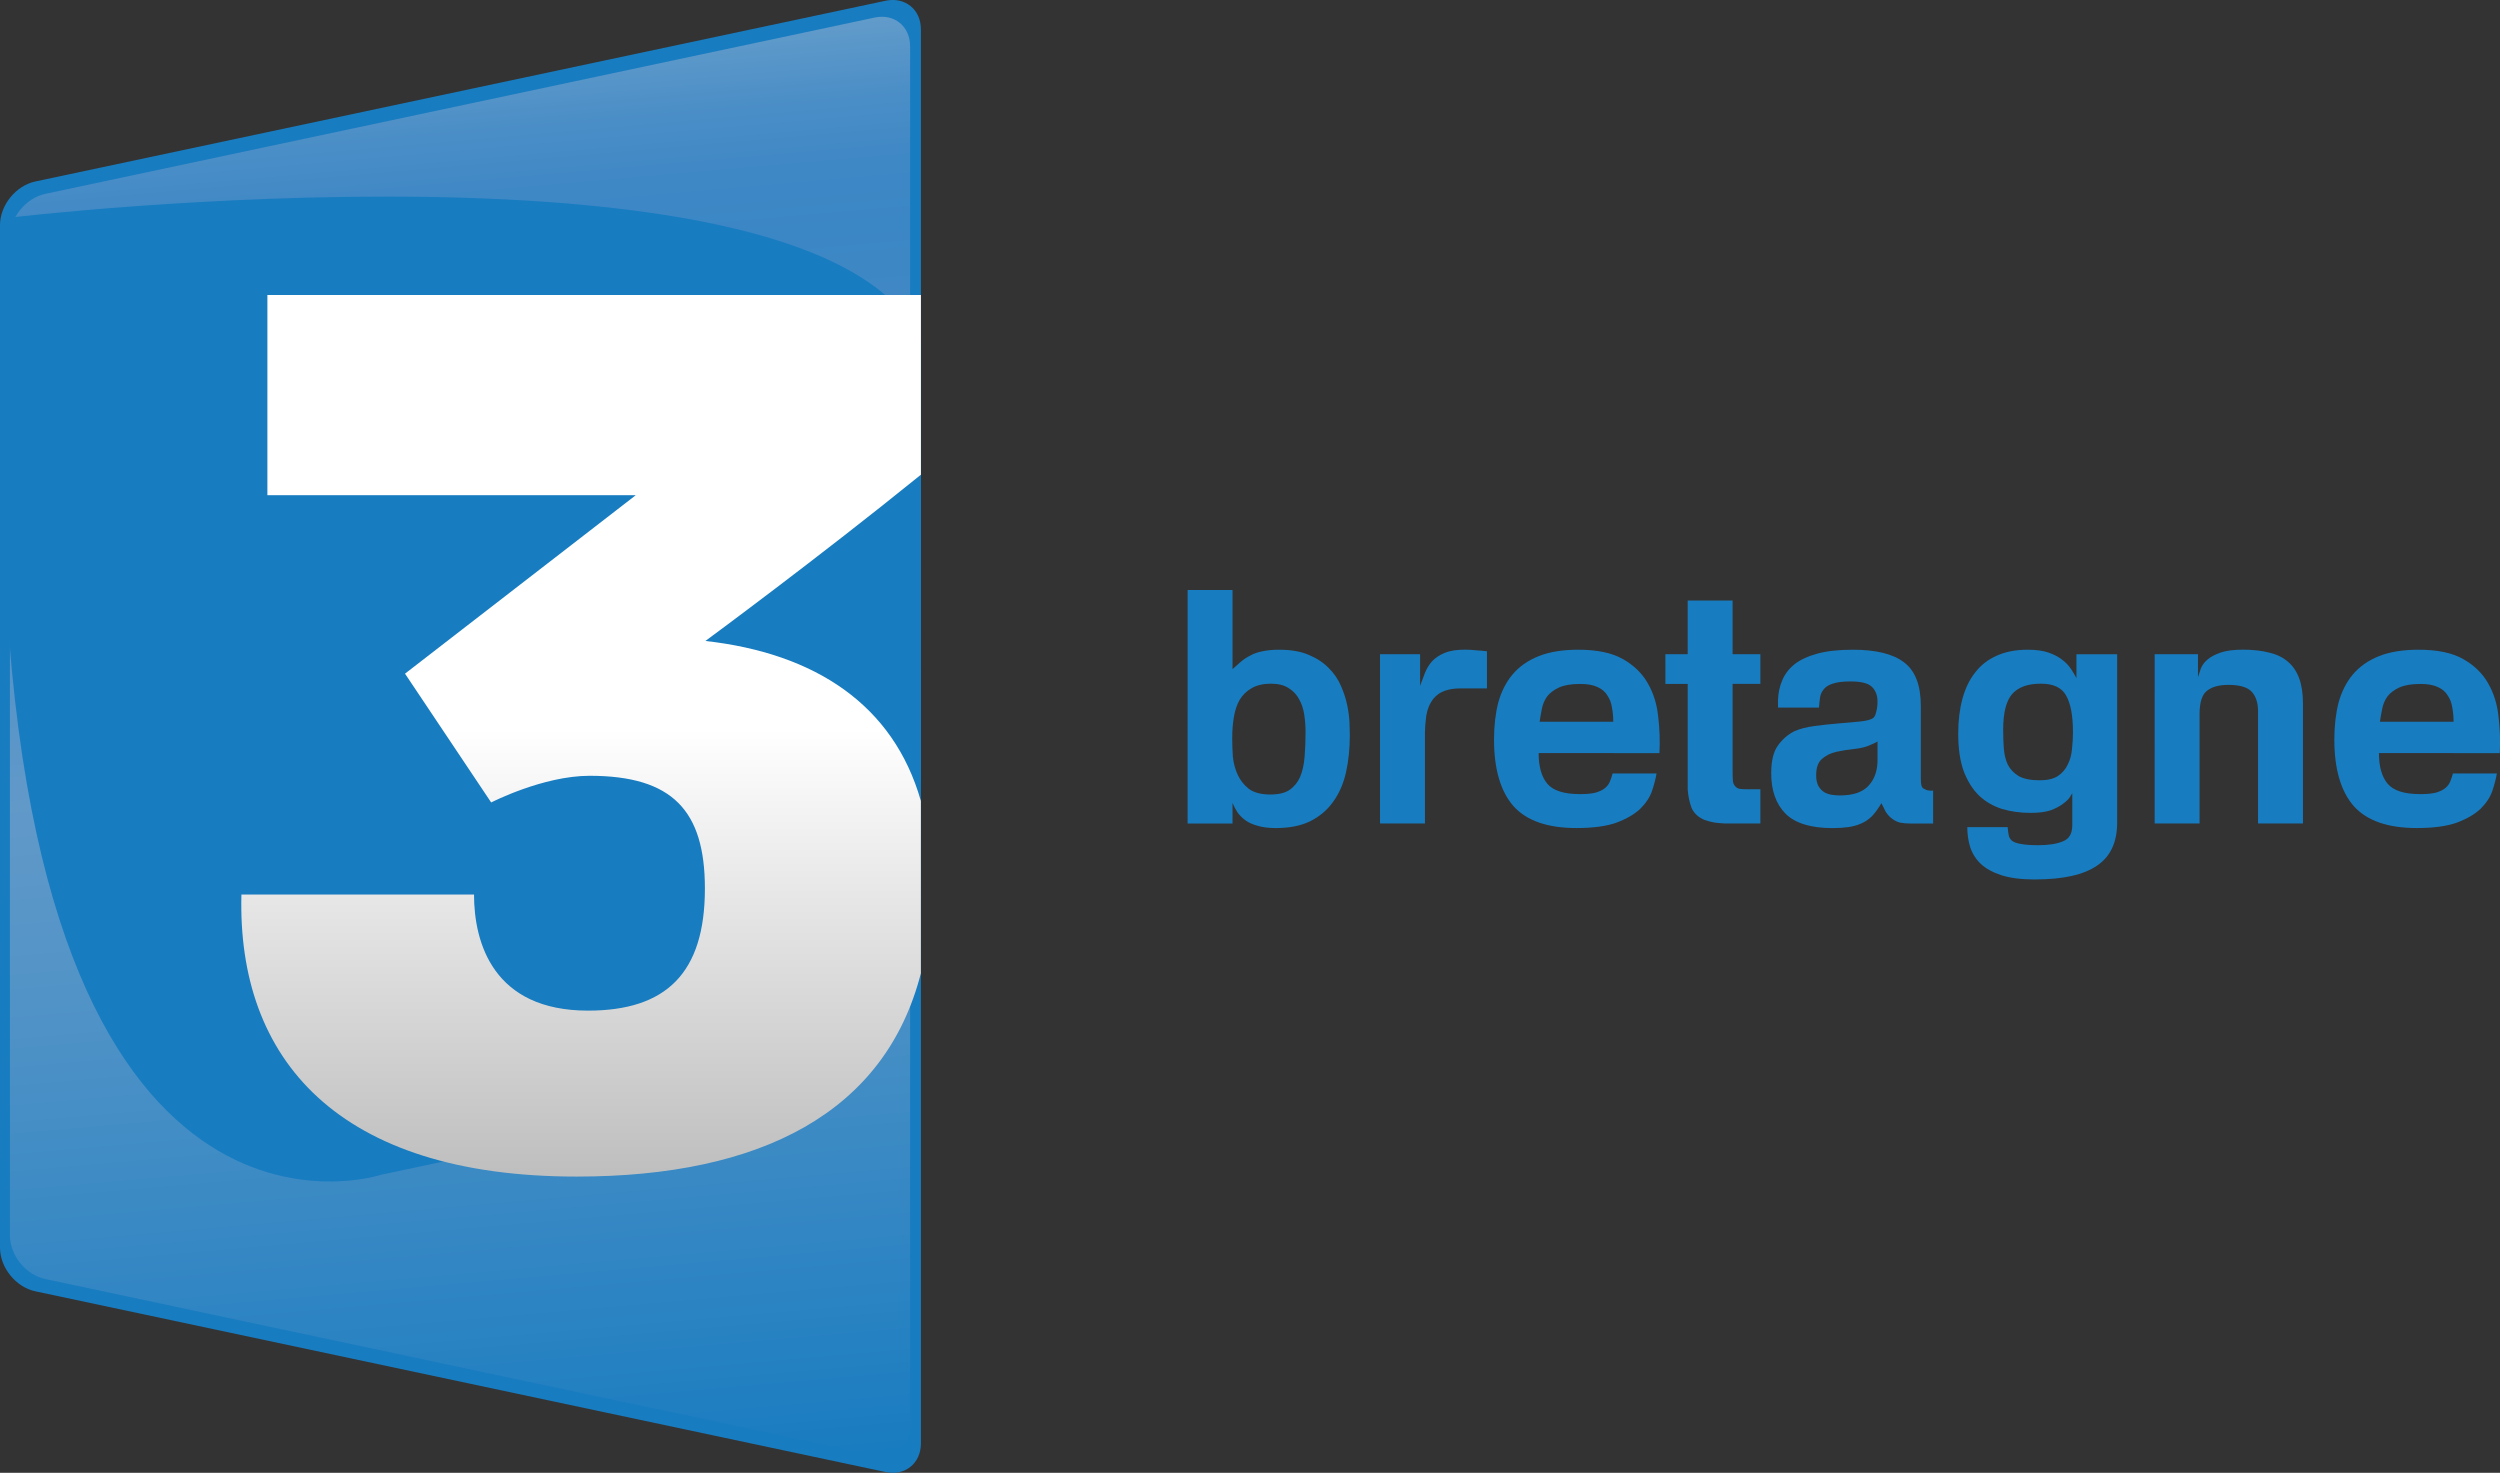 <svg xmlns="http://www.w3.org/2000/svg" height="353.48" width="600" version="1.1" xmlns:xlink="http://www.w3.org/1999/xlink" viewBox="0 0 158.75 93.524">
 <rect x="0" y="0" width="158.75" height="93.524" fill="#333333" stroke="none"/>
 <defs>
  <linearGradient id="b" y2="568.01" gradientUnits="userSpaceOnUse" x2="1551.5" gradientTransform="matrix(.115 0 0 -.115 -117.36 261.54)" y1="1360" x1="1482.2">
   <stop stop-color="#649dcb" offset="0"/>
   <stop stop-color="#619bca" offset=".007"/>
   <stop stop-color="#4c8fc7" offset=".056"/>
   <stop stop-color="#3f88c6" offset=".104"/>
   <stop stop-color="#3b86c5" offset="0.15"/>
   <stop stop-color="#488cc6" offset=".297"/>
   <stop stop-color="#6199c9" offset=".5"/>
   <stop stop-color="#5193c7" offset=".638"/>
   <stop stop-color="#2882c2" offset=".906"/>
   <stop stop-color="#187cc0" offset="1"/>
  </linearGradient>
  <linearGradient id="a" y2="739.92" gradientUnits="userSpaceOnUse" x2="1577.6" gradientTransform="matrix(.115 0 0 -.115 -117.36 261.54)" y1="1228.6" x1="1577.6">
   <stop stop-color="#fff" offset=".5"/>
   <stop stop-color="#bfbfbf" offset="1"/>
  </linearGradient>
 </defs>
 <g transform="translate(-26.458 -102.07)">
  <g stroke-width=".115">
   <path d="m26.458 181.3c0 1.26 1.008 2.505 2.241 2.767l53.996 11.477c1.233 0.262 2.241-0.555 2.241-1.815v-89.797c0-1.26-1.008-2.077-2.241-1.815l-53.996 11.477c-1.232 0.262-2.241 1.507-2.241 2.767z" fill="#187cc0"/>
   <path d="m27.088 180.52c0 1.26 1.008 2.505 2.241 2.767l52.679 11.197c1.233 0.262 2.241-0.555 2.241-1.815v-87.671c0-1.26-1.008-2.077-2.241-1.815l-52.679 11.197c-1.232 0.262-2.241 1.507-2.241 2.767z" fill="url(#b)"/>
   <path d="m26.969 115.9s51.53-6.135 57.967 7.792l0.001 28.023s-0.387 16.903-8.302 19.439l-25.964 5.51s-22.508 7.534-23.967-40.359c-0.679-15.585 0.265-20.405 0.265-20.405z" fill="#187cc0"/>
   <path d="m84.933 152.93c-1.736-6.109-6.725-9.381-13.684-10.159 0.006 0 7.232-5.325 13.687-10.559v-11.41h-41.498l-0.001 12.714h23.39c-0.048 0.037-14.651 11.331-14.651 11.331l5.471 8.179s3.288-1.694 6.252-1.694c5.252 0 7.32 2.201 7.32 7.16 0 5.377-2.466 7.752-7.424 7.752-6.006 0-7.237-4.293-7.237-7.374h-14.77c-0.277 10.451 6.111 17.912 21.283 17.912 11.743 0 19.599-4.095 21.862-12.908v-10.941z" fill="url(#a)"/>
  </g>
  <g fill="#187cc0">
   <path d="m109.36 148.54q0-0.554-0.082-1.087-0.082-0.554-0.328-0.985-0.226-0.431-0.656-0.698-0.431-0.287-1.128-0.287-0.739 0-1.231 0.287-0.472 0.267-0.759 0.739-0.267 0.472-0.369 1.108-0.103 0.615-0.103 1.334 0 0.533 0.041 1.169 0.062 0.615 0.308 1.149 0.246 0.533 0.718 0.903 0.492 0.349 1.354 0.349 0.78 0 1.21-0.287 0.451-0.308 0.677-0.821 0.226-0.533 0.287-1.272 0.062-0.739 0.062-1.6zm-7.488-9.007h2.852v5.026q0.267-0.246 0.533-0.472 0.267-0.226 0.595-0.39 0.328-0.185 0.759-0.267 0.451-0.103 1.087-0.103 1.108 0 1.867 0.328 0.78 0.328 1.272 0.841 0.513 0.513 0.78 1.149 0.267 0.615 0.39 1.21 0.123 0.595 0.144 1.108 0.021 0.513 0.021 0.78 0 1.292-0.246 2.38-0.246 1.087-0.821 1.867-0.554 0.78-1.457 1.231-0.882 0.431-2.175 0.431-0.677 0-1.149-0.144-0.472-0.123-0.78-0.349-0.308-0.226-0.513-0.513-0.185-0.287-0.308-0.595v1.313h-2.852z"/>
   <path d="m114.09 143.61h2.544v2.011q0.144-0.41 0.308-0.821 0.164-0.41 0.451-0.739 0.308-0.328 0.8-0.533 0.492-0.205 1.292-0.205 0.349 0 0.698 0.041 0.349 0.021 0.698 0.062v2.359h-1.744q-0.492 0-0.923 0.144-0.431 0.144-0.739 0.513-0.349 0.451-0.451 1.087-0.082 0.636-0.082 1.026v5.806h-2.852z"/>
   <path d="m128.9 147.9q0-0.472-0.082-0.903-0.062-0.431-0.287-0.759-0.205-0.349-0.615-0.533-0.41-0.205-1.108-0.205-0.862 0-1.354 0.226-0.492 0.226-0.759 0.574-0.246 0.349-0.328 0.78-0.082 0.41-0.144 0.821zm-4.739 1.99q0 1.292 0.554 1.949 0.554 0.657 2.072 0.657 0.657 0 1.026-0.103 0.39-0.123 0.595-0.308 0.205-0.185 0.287-0.41 0.103-0.246 0.164-0.492h2.79q-0.082 0.492-0.287 1.108-0.205 0.595-0.739 1.128-0.533 0.513-1.498 0.882-0.964 0.349-2.564 0.349-2.749 0-4.001-1.395-1.231-1.416-1.231-4.226 0-1.292 0.267-2.339 0.287-1.046 0.903-1.785 0.636-0.759 1.662-1.169t2.523-0.41q1.785 0 2.831 0.595t1.58 1.539q0.533 0.923 0.656 2.093 0.144 1.169 0.082 2.339z"/>
   <path d="m132.21 143.61h1.416v-3.406h2.852v3.406h1.764v1.887h-1.764v5.56q0 0.41 0.021 0.615t0.164 0.349q0.123 0.123 0.287 0.144 0.185 0.021 0.369 0.021h0.923v2.175h-1.662q-0.287 0-0.615 0-0.328-0.021-0.657-0.062-0.328-0.062-0.615-0.164-0.287-0.123-0.492-0.308-0.205-0.185-0.328-0.451-0.103-0.287-0.164-0.574-0.062-0.308-0.082-0.595 0-0.308 0-0.554v-6.155h-1.416z"/>
   <path d="m143.28 152.58q1.292 0 1.847-0.636 0.574-0.636 0.554-1.682v-1.108q-0.164 0.103-0.328 0.164-0.492 0.246-1.128 0.308-0.615 0.062-1.169 0.185-0.533 0.123-0.903 0.451-0.369 0.308-0.369 1.046 0 0.41 0.144 0.677 0.144 0.246 0.369 0.39 0.226 0.123 0.472 0.164 0.267 0.041 0.513 0.041zm-3.919-5.58v-0.472q0.021-0.677 0.267-1.252 0.246-0.595 0.78-1.026 0.554-0.431 1.457-0.677 0.903-0.246 2.257-0.246 2.195 0 3.241 0.8 1.067 0.8 1.067 2.77v4.575q0 0.349 0.041 0.492 0.041 0.123 0.103 0.164 0.062 0.041 0.205 0.103 0.164 0.062 0.431 0.041v2.093h-1.416q-0.39 0-0.698-0.062-0.308-0.082-0.595-0.328-0.226-0.205-0.349-0.451-0.123-0.267-0.226-0.451-0.287 0.492-0.595 0.821-0.308 0.308-0.698 0.472-0.369 0.164-0.821 0.226-0.451 0.062-0.985 0.062-2.072 0-2.995-0.923-0.903-0.923-0.903-2.564 0-1.169 0.431-1.764 0.431-0.595 1.046-0.903 0.513-0.226 1.272-0.328t1.518-0.164q0.759-0.062 1.375-0.123 0.615-0.062 0.841-0.226 0.123-0.103 0.185-0.39 0.082-0.287 0.082-0.657 0-0.574-0.349-0.923-0.349-0.349-1.354-0.349-0.759 0-1.149 0.144-0.39 0.123-0.574 0.369-0.185 0.226-0.226 0.533-0.041 0.287-0.062 0.615z"/>
   <path d="m158.09 148.54q0-1.539-0.431-2.298-0.41-0.759-1.6-0.759-1.272 0-1.846 0.677-0.554 0.656-0.554 2.257 0 0.595 0.041 1.169 0.041 0.574 0.246 1.026 0.226 0.451 0.698 0.739 0.472 0.267 1.334 0.267 0.739 0 1.149-0.267 0.431-0.287 0.636-0.739 0.226-0.451 0.267-0.985 0.062-0.554 0.062-1.087zm-2.421 9.376q-1.272 0-2.113-0.267-0.821-0.267-1.313-0.718-0.472-0.451-0.677-1.067-0.185-0.595-0.185-1.272h2.564q0.021 0.287 0.062 0.492 0.041 0.226 0.205 0.369 0.185 0.144 0.554 0.205 0.39 0.082 1.128 0.082 0.985 0 1.559-0.246 0.595-0.226 0.595-1.026v-2.031q-0.041 0.062-0.164 0.267-0.123 0.185-0.431 0.41-0.287 0.226-0.78 0.41-0.492 0.164-1.272 0.164-0.964 0-1.805-0.246-0.841-0.267-1.457-0.841-0.615-0.595-0.985-1.559-0.349-0.964-0.349-2.38 0-1.231 0.267-2.216 0.267-0.985 0.8-1.662 0.533-0.698 1.354-1.067 0.841-0.39 1.99-0.39 0.8 0 1.333 0.185 0.533 0.185 0.882 0.472 0.349 0.267 0.554 0.595 0.205 0.308 0.328 0.554v-1.518h2.585v10.689q0 1.867-1.272 2.729-1.272 0.882-3.96 0.882z"/>
   <path d="m163.28 143.61h2.749v1.457q0.082-0.246 0.185-0.554 0.123-0.308 0.41-0.554 0.308-0.267 0.841-0.451 0.533-0.185 1.436-0.185 0.923 0 1.641 0.185 0.718 0.164 1.19 0.574 0.472 0.39 0.718 1.046 0.246 0.657 0.246 1.621v7.611h-2.852v-7.119q0-0.8-0.39-1.231-0.39-0.451-1.498-0.451-0.903 0-1.375 0.39-0.451 0.369-0.451 1.477v6.934h-2.852z"/>
   <path d="m182.26 147.9q0-0.472-0.082-0.903-0.062-0.431-0.287-0.759-0.205-0.349-0.615-0.533-0.41-0.205-1.108-0.205-0.862 0-1.354 0.226-0.492 0.226-0.759 0.574-0.246 0.349-0.328 0.78-0.082 0.41-0.144 0.821zm-4.739 1.99q0 1.292 0.554 1.949 0.554 0.657 2.072 0.657 0.657 0 1.026-0.103 0.39-0.123 0.595-0.308 0.205-0.185 0.287-0.41 0.103-0.246 0.164-0.492h2.79q-0.082 0.492-0.287 1.108-0.205 0.595-0.739 1.128-0.533 0.513-1.498 0.882-0.964 0.349-2.564 0.349-2.749 0-4.001-1.395-1.231-1.416-1.231-4.226 0-1.292 0.267-2.339 0.287-1.046 0.903-1.785 0.636-0.759 1.662-1.169t2.523-0.41q1.785 0 2.831 0.595t1.58 1.539q0.533 0.923 0.657 2.093 0.144 1.169 0.082 2.339z"/>
  </g>
 </g>
</svg>
